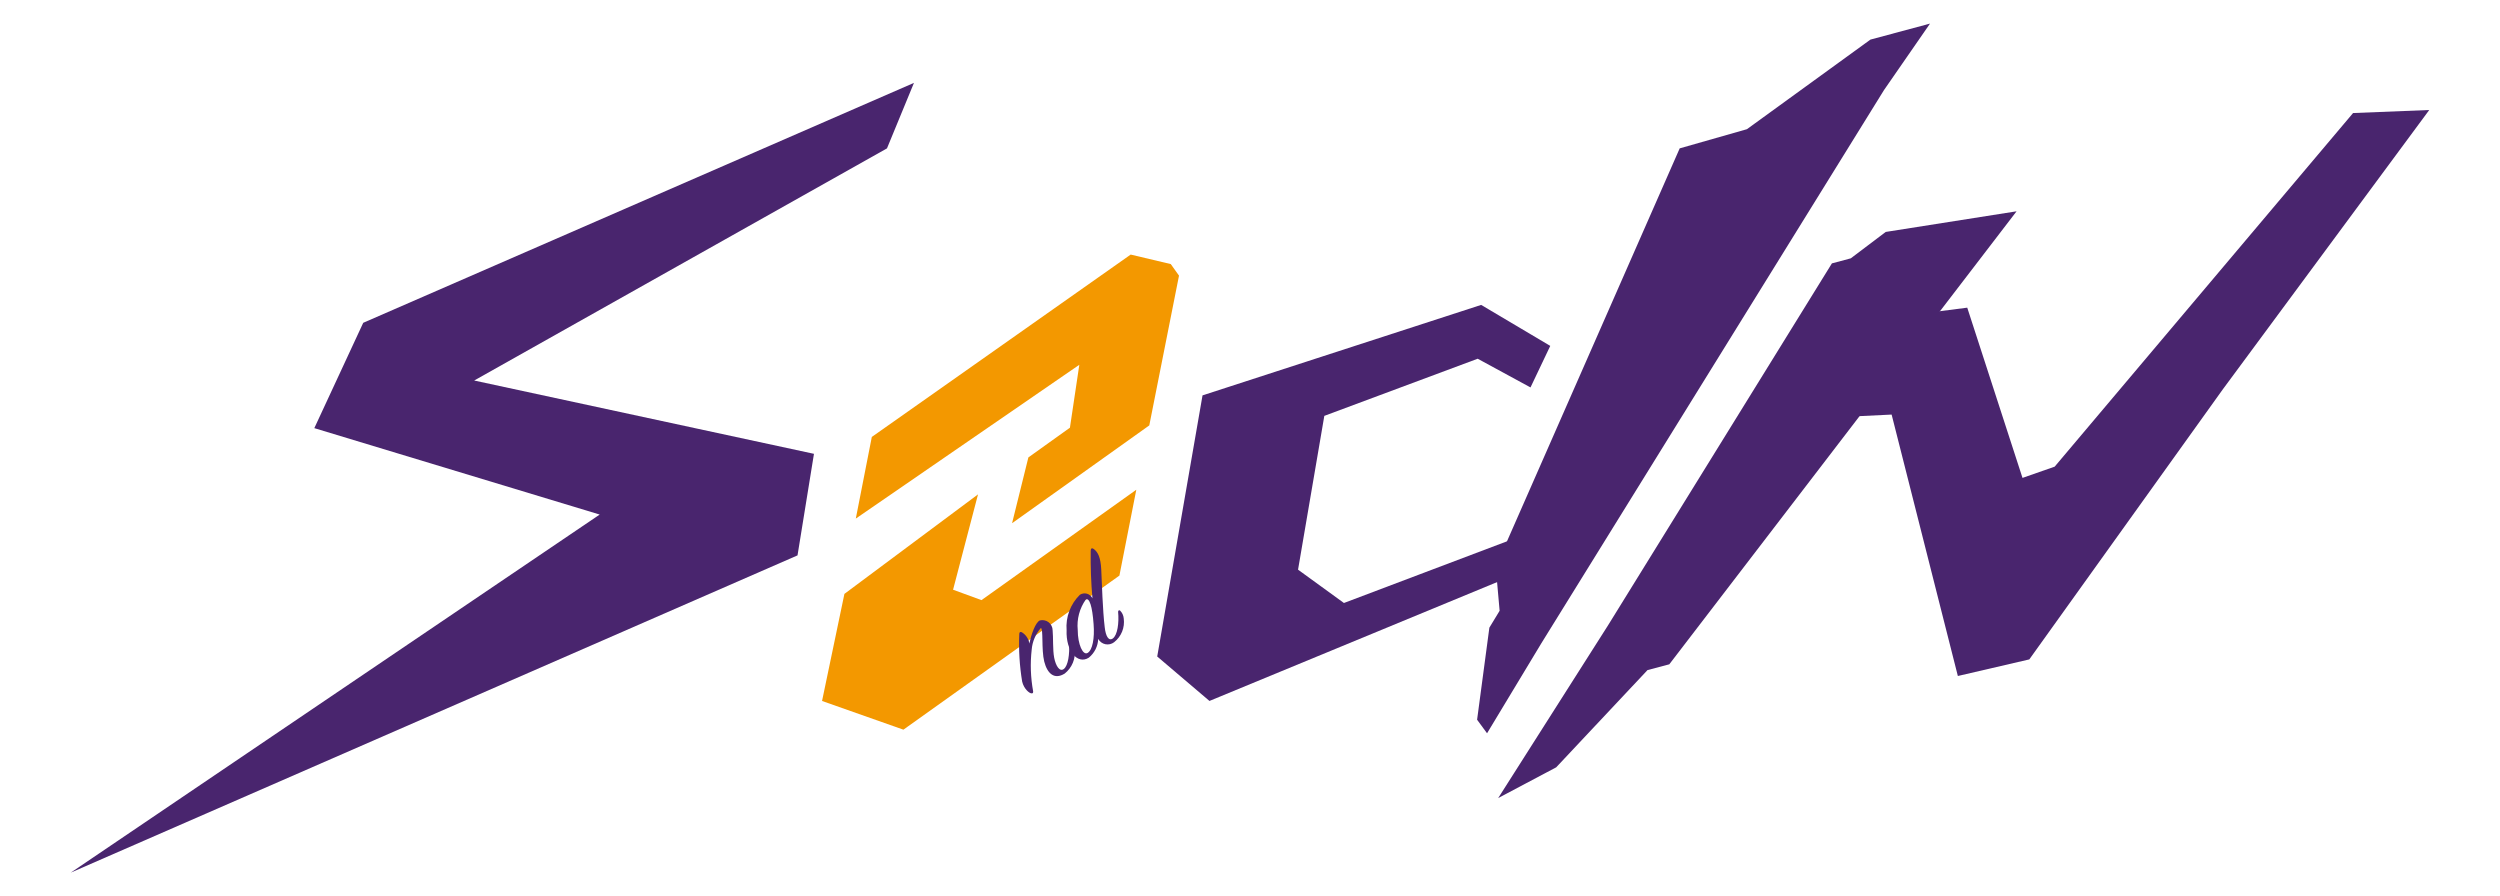 <svg width="106" height="38" viewBox="0 0 106 38" fill="none" xmlns="http://www.w3.org/2000/svg">
<path d="M35.803 25.181L34.855 29.721L38.305 30.938L47.463 24.405L48.179 20.765L41.615 25.445L40.41 25.004L41.468 20.961L35.803 25.181Z" fill="#F39800"/>
<path d="M36.286 21.988L36.965 18.526L47.941 10.794L49.641 11.197L49.99 11.687L48.73 18.037L42.912 22.184L43.603 19.395L45.365 18.134L45.763 15.467L36.286 21.988Z" fill="#F39800"/>
<path d="M103 4.664L94.252 16.501L86.042 27.959L83.013 28.662L80.205 17.578L78.303 17.67L81.747 13.259L83.411 13.045L85.754 20.263L87.118 19.786L99.77 4.793L103 4.664Z" fill="#49256E"/>
<path d="M44.087 26.307C44.15 26.29 44.217 26.288 44.282 26.302C44.347 26.314 44.408 26.342 44.46 26.382C44.513 26.422 44.556 26.474 44.585 26.533C44.615 26.592 44.63 26.657 44.631 26.723C44.662 27.011 44.631 27.549 44.698 27.892C44.766 28.234 44.931 28.503 45.108 28.363C45.286 28.222 45.359 27.751 45.328 27.243C45.328 27.182 45.359 27.157 45.414 27.182C45.469 27.206 45.549 27.341 45.567 27.531C45.59 27.724 45.564 27.92 45.49 28.099C45.416 28.279 45.297 28.437 45.145 28.558C44.704 28.834 44.405 28.558 44.276 28.051C44.148 27.543 44.246 26.613 44.129 26.631C43.907 26.887 43.772 27.206 43.744 27.543C43.677 28.132 43.698 28.728 43.805 29.311C43.805 29.372 43.805 29.409 43.719 29.396C43.634 29.384 43.414 29.207 43.34 28.901C43.229 28.232 43.188 27.553 43.218 26.876C43.218 26.797 43.267 26.778 43.328 26.809C43.412 26.861 43.484 26.93 43.539 27.013C43.594 27.095 43.63 27.188 43.646 27.286C43.726 26.894 43.903 26.393 44.087 26.307Z" fill="#49256E"/>
<path d="M47.182 27.072C47.384 26.925 47.451 26.411 47.408 25.946C47.408 25.885 47.445 25.86 47.488 25.885C47.581 25.976 47.637 26.098 47.647 26.227C47.672 26.416 47.648 26.608 47.576 26.784C47.504 26.96 47.387 27.114 47.237 27.231C47.185 27.27 47.126 27.299 47.062 27.313C46.998 27.328 46.932 27.328 46.868 27.315C46.804 27.302 46.744 27.275 46.692 27.236C46.639 27.197 46.596 27.147 46.564 27.09C46.558 27.243 46.519 27.393 46.451 27.53C46.382 27.667 46.285 27.788 46.166 27.885C45.689 28.191 45.188 27.604 45.224 26.723C45.202 26.446 45.241 26.168 45.338 25.908C45.435 25.648 45.589 25.412 45.787 25.218C45.831 25.189 45.881 25.171 45.933 25.163C45.985 25.155 46.038 25.159 46.088 25.173C46.139 25.188 46.185 25.213 46.225 25.247C46.265 25.281 46.297 25.323 46.319 25.371C46.261 24.7 46.236 24.026 46.246 23.352C46.246 23.248 46.301 23.224 46.368 23.273C46.546 23.395 46.668 23.628 46.693 24.148C46.717 24.668 46.754 25.891 46.84 26.595C46.882 26.98 47.011 27.194 47.182 27.072ZM45.696 26.711C45.696 27.322 45.916 27.806 46.118 27.683C46.319 27.561 46.417 27.072 46.368 26.46C46.313 25.701 46.191 25.334 46.038 25.42C45.772 25.795 45.651 26.253 45.696 26.711V26.711Z" fill="#49256E"/>
<path d="M79.881 3.82L65.358 27.267L63.051 31.091L62.629 30.516L63.149 26.613L63.584 25.897L63.419 24.038L71.219 6.291L74.069 5.478L79.306 1.679L81.833 1L79.881 3.82Z" fill="#49256E"/>
<path d="M85.503 8.959L70.778 28.167L69.854 28.412L65.982 32.535L63.523 33.838L68.184 26.509L77.673 11.167L78.474 10.953L79.955 9.834L85.503 8.959Z" fill="#49256E"/>
<path d="M38.752 3.514L15.401 13.687L13.327 18.153L25.427 21.817L3 37L33.815 23.548L34.512 19.242L20.105 16.134L37.608 6.291L38.752 3.514Z" fill="#49256E"/>
<path d="M55.037 24.154L56.151 17.633L62.654 15.21L64.893 16.427L65.731 14.666L62.801 12.928L50.987 16.764L49.066 27.836L51.281 29.72L64.281 24.349L64.893 22.575L56.983 25.567L55.037 24.154Z" fill="#49256E"/>
</svg>
